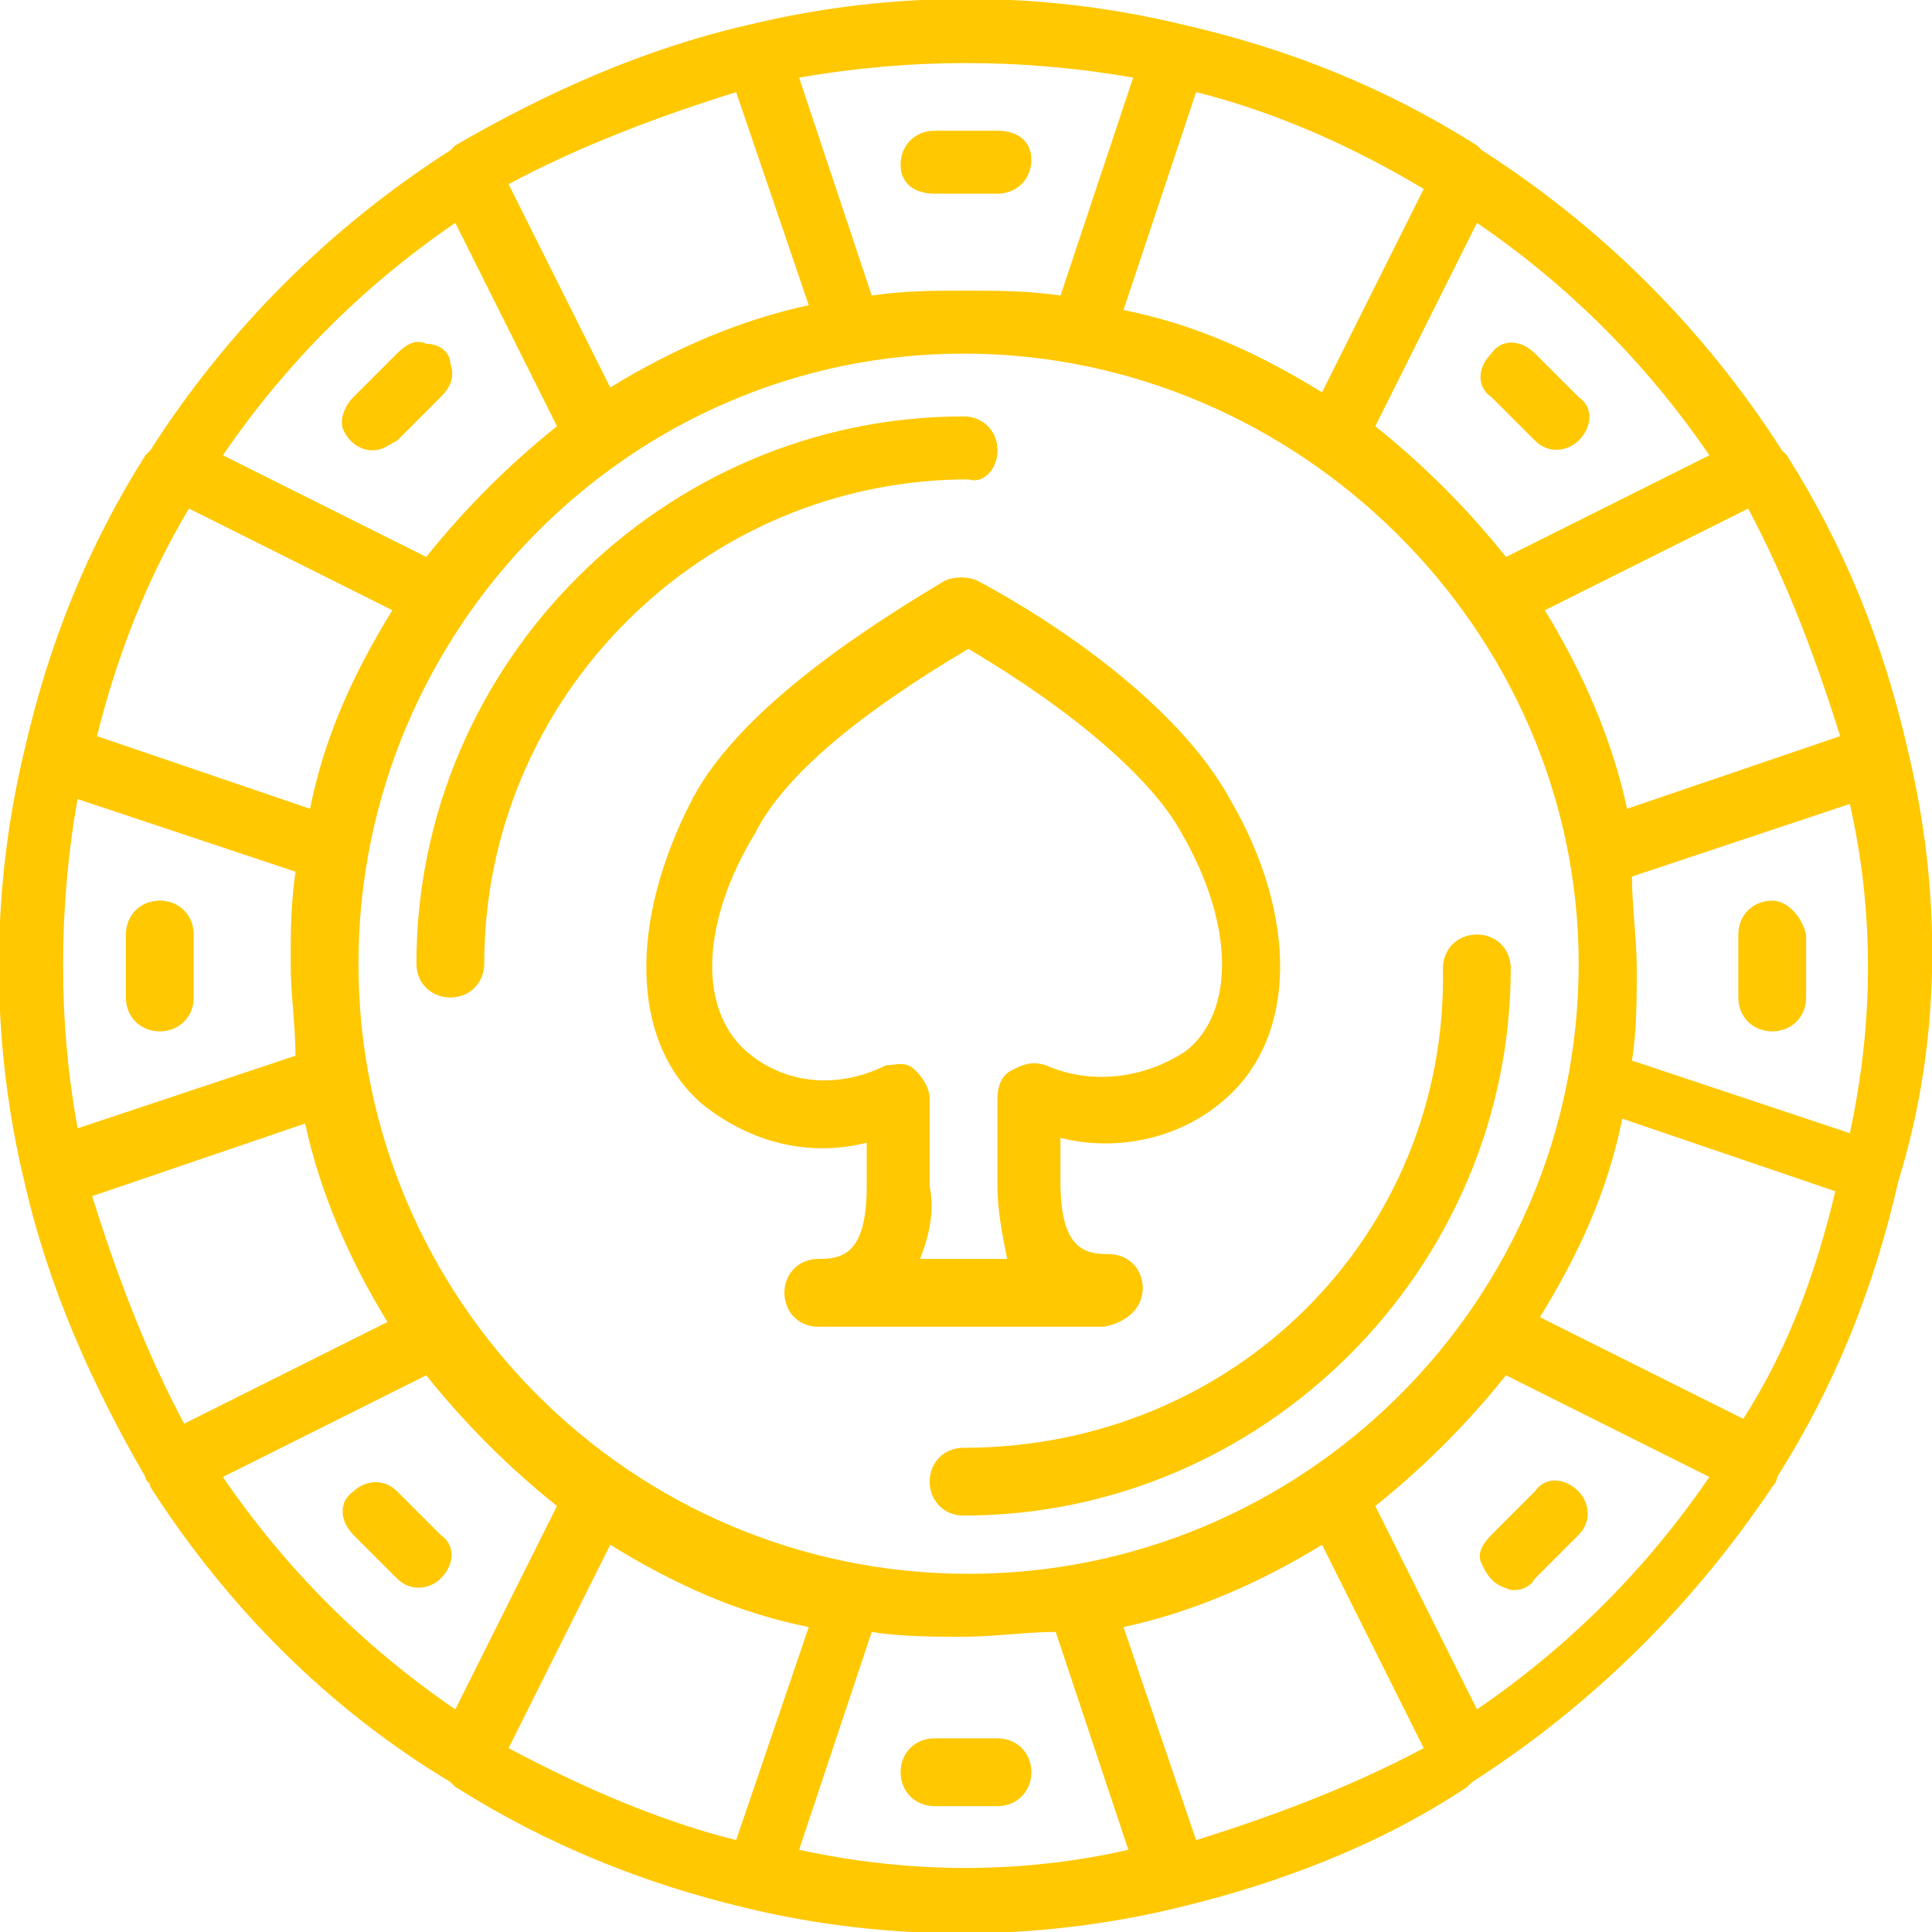 <svg width="88" height="88" viewBox="0 0 88 88" fill="none" xmlns="http://www.w3.org/2000/svg">
<path d="M45.434 20.511C45.434 19.629 44.773 18.967 43.89 18.967C30.216 18.967 18.968 30.215 18.968 43.89C18.968 44.772 19.63 45.434 20.512 45.434C21.394 45.434 22.056 44.772 22.056 43.89C22.056 31.759 31.981 21.835 44.111 21.835C44.773 22.055 45.434 21.393 45.434 20.511Z" fill="#FFC800"/>
<path d="M43.889 65.945C43.007 65.945 42.346 66.606 42.346 67.489C42.346 68.371 43.007 69.032 43.889 69.032C57.564 69.032 68.812 57.784 68.812 44.11C68.812 43.228 68.15 42.566 67.268 42.566C66.386 42.566 65.724 43.228 65.724 44.11C65.945 56.241 56.24 65.945 43.889 65.945Z" fill="#FFC800"/>
<path d="M86.903 34.191C85.8 29.339 84.036 24.928 81.389 20.738C81.389 20.738 81.389 20.738 81.169 20.517C77.64 15.003 73.008 10.372 67.495 6.843C67.495 6.843 67.495 6.843 67.274 6.622C63.084 3.976 58.673 2.211 53.821 1.109C47.425 -0.435 40.587 -0.435 34.191 1.109C29.339 2.211 24.928 4.196 20.738 6.622C20.738 6.622 20.738 6.622 20.517 6.843C15.004 10.372 10.372 15.003 6.843 20.517C6.843 20.517 6.843 20.517 6.623 20.738C3.976 24.928 2.212 29.339 1.109 34.191C-0.435 40.587 -0.435 47.424 1.109 53.82C2.212 58.672 4.197 63.084 6.623 67.274C6.623 67.495 6.843 67.495 6.843 67.715C10.372 73.229 15.004 77.86 20.517 81.169C20.517 81.169 20.517 81.169 20.738 81.389C24.928 84.036 29.339 85.8 33.971 86.903C40.367 88.447 47.204 88.447 53.6 86.903C58.232 85.8 62.863 84.036 66.833 81.389C66.833 81.389 66.833 81.389 67.054 81.169C72.567 77.64 77.199 73.008 80.728 67.715C80.728 67.715 80.948 67.495 80.948 67.274C83.595 63.084 85.359 58.672 86.462 53.82C88.447 47.424 88.447 40.587 86.903 34.191ZM83.816 33.53L74.111 36.838C73.45 33.75 72.126 30.663 70.362 27.795L79.625 23.164C81.389 26.472 82.713 30.001 83.816 33.53ZM71.906 43.895C71.906 59.334 59.334 71.685 44.116 71.685C28.678 71.685 16.327 59.114 16.327 43.895C16.327 28.677 28.678 16.106 43.896 16.106C59.114 16.106 71.906 28.677 71.906 43.895ZM77.861 20.738L68.597 25.369C66.833 23.164 64.848 21.179 62.643 19.414L67.274 10.151C71.465 13.018 74.993 16.547 77.861 20.738ZM54.482 4.196C58.011 5.079 61.54 6.622 64.848 8.607L60.217 17.87C57.349 16.106 54.482 14.783 51.174 14.121L54.482 4.196ZM51.615 3.535L48.307 13.46C46.763 13.239 45.44 13.239 43.896 13.239C42.572 13.239 41.249 13.239 39.705 13.46L36.397 3.535C41.47 2.652 46.542 2.652 51.615 3.535ZM33.53 4.196L36.838 13.901C33.75 14.562 30.663 15.886 27.796 17.65L23.164 8.387C26.472 6.622 30.001 5.299 33.53 4.196ZM20.738 10.151L25.369 19.414C23.164 21.179 21.179 23.164 19.415 25.369L10.151 20.738C13.019 16.547 16.547 13.018 20.738 10.151ZM8.608 23.164L17.871 27.795C16.106 30.663 14.783 33.53 14.121 36.838L4.417 33.53C5.299 30.001 6.623 26.472 8.608 23.164ZM2.873 43.895C2.873 41.469 3.094 38.823 3.535 36.397L13.46 39.705C13.239 41.249 13.239 42.572 13.239 43.895C13.239 45.219 13.46 46.763 13.46 48.086L3.535 51.394C3.094 48.968 2.873 46.542 2.873 43.895ZM4.197 54.482L13.901 51.174C14.562 54.261 15.886 57.349 17.65 60.216L8.387 64.848C6.623 61.54 5.299 58.011 4.197 54.482ZM10.151 67.274L19.415 62.642C21.179 64.848 23.164 66.833 25.369 68.597L20.738 77.86C16.547 74.993 13.019 71.464 10.151 67.274ZM33.53 83.815C30.001 82.933 26.472 81.389 23.164 79.625L27.796 70.362C30.663 72.126 33.53 73.449 36.838 74.111L33.53 83.815ZM36.397 84.256L39.705 74.332C41.029 74.552 42.572 74.552 43.896 74.552C45.219 74.552 46.763 74.332 48.086 74.332L51.395 84.256C46.542 85.359 41.47 85.359 36.397 84.256ZM54.482 83.815L51.174 74.111C54.262 73.449 57.349 72.126 60.217 70.362L64.848 79.625C61.54 81.389 58.011 82.713 54.482 83.815ZM67.274 77.86L62.643 68.597C64.848 66.833 66.833 64.848 68.597 62.642L77.861 67.274C74.993 71.464 71.465 74.993 67.274 77.86ZM79.404 64.627L70.141 59.996C71.906 57.129 73.229 54.261 73.891 50.953L83.595 54.261C82.713 58.011 81.389 61.54 79.404 64.627ZM84.257 51.615L74.332 48.307C74.552 46.983 74.552 45.439 74.552 44.116C74.552 42.793 74.332 41.249 74.332 39.926L84.257 36.617C85.359 41.469 85.359 46.542 84.257 51.615Z" fill="#FFC800"/>
<path d="M42.566 8.822H45.433C46.315 8.822 46.977 8.16 46.977 7.278C46.977 6.396 46.315 5.955 45.433 5.955H42.566C41.684 5.955 41.022 6.617 41.022 7.499C41.022 8.381 41.684 8.822 42.566 8.822Z" fill="#FFC800"/>
<path d="M20.511 16.541C20.511 16.1 20.07 15.659 19.408 15.659C18.967 15.438 18.526 15.659 18.085 16.1L16.1 18.085C15.659 18.526 15.438 19.188 15.659 19.629C15.879 20.07 16.32 20.511 16.982 20.511C17.423 20.511 17.643 20.291 18.085 20.07L20.07 18.085C20.511 17.644 20.731 17.203 20.511 16.541Z" fill="#FFC800"/>
<path d="M7.278 41.023C6.396 41.023 5.734 41.684 5.734 42.566V45.434C5.734 46.316 6.396 46.977 7.278 46.977C8.16 46.977 8.822 46.316 8.822 45.434V42.566C8.822 41.684 8.16 41.023 7.278 41.023Z" fill="#FFC800"/>
<path d="M18.087 67.93C17.425 67.268 16.543 67.489 16.102 67.93C15.44 68.371 15.44 69.253 16.102 69.915L18.087 71.9C18.748 72.561 19.631 72.341 20.072 71.9C20.733 71.238 20.733 70.356 20.072 69.915L18.087 67.93Z" fill="#FFC800"/>
<path d="M45.433 79.178H42.566C41.684 79.178 41.022 79.84 41.022 80.722C41.022 81.604 41.684 82.266 42.566 82.266H45.433C46.315 82.266 46.977 81.604 46.977 80.722C46.977 79.84 46.315 79.178 45.433 79.178Z" fill="#FFC800"/>
<path d="M67.489 71.238C67.709 71.679 67.93 72.12 68.592 72.341C69.033 72.561 69.694 72.341 69.915 71.9L71.9 69.915C72.561 69.253 72.341 68.371 71.9 67.93C71.238 67.268 70.356 67.268 69.915 67.93L67.93 69.915C67.489 70.356 67.268 70.797 67.489 71.238Z" fill="#FFC800"/>
<path d="M80.722 41.023C79.84 41.023 79.178 41.684 79.178 42.566V45.434C79.178 46.316 79.84 46.977 80.722 46.977C81.604 46.977 82.266 46.316 82.266 45.434V42.566C82.045 41.684 81.384 41.023 80.722 41.023Z" fill="#FFC800"/>
<path d="M69.916 20.07C70.578 20.732 71.46 20.511 71.901 20.07C72.562 19.409 72.562 18.526 71.901 18.085L69.916 16.1C69.254 15.439 68.372 15.439 67.931 16.1C67.269 16.762 67.269 17.644 67.931 18.085L69.916 20.07Z" fill="#FFC800"/>
<path d="M52.05 58.667C52.05 57.784 51.388 57.123 50.506 57.123C49.403 57.123 48.3 56.902 48.3 53.815V51.83C50.947 52.491 53.814 51.83 55.799 50.065C59.107 47.198 59.107 41.684 56.019 36.391C53.593 31.98 47.859 28.23 44.551 26.466C44.11 26.246 43.448 26.246 43.007 26.466C39.699 28.451 33.744 32.2 31.538 36.391C28.671 41.905 28.671 47.419 31.979 50.286C34.185 52.05 36.831 52.712 39.478 52.05V54.035C39.478 57.123 38.375 57.343 37.273 57.343C36.39 57.343 35.729 58.005 35.729 58.887C35.729 59.769 36.39 60.431 37.273 60.431H50.285C51.388 60.211 52.05 59.549 52.05 58.667ZM46.095 48.742C45.654 48.962 45.433 49.403 45.433 50.065V54.035C45.433 55.138 45.654 56.24 45.874 57.343H41.904C42.345 56.24 42.566 55.138 42.345 54.035V50.065C42.345 49.624 42.125 49.183 41.684 48.742C41.242 48.301 40.801 48.521 40.36 48.521C38.155 49.624 35.729 49.403 33.964 47.86C31.759 45.875 31.979 41.905 34.405 37.935C35.729 35.288 39.258 32.421 44.11 29.554C48.962 32.421 52.491 35.509 53.814 37.935C56.24 42.125 56.24 46.095 54.035 47.86C52.05 49.183 49.623 49.403 47.639 48.521C46.977 48.301 46.536 48.521 46.095 48.742Z" fill="#FFC800"/>
</svg>
